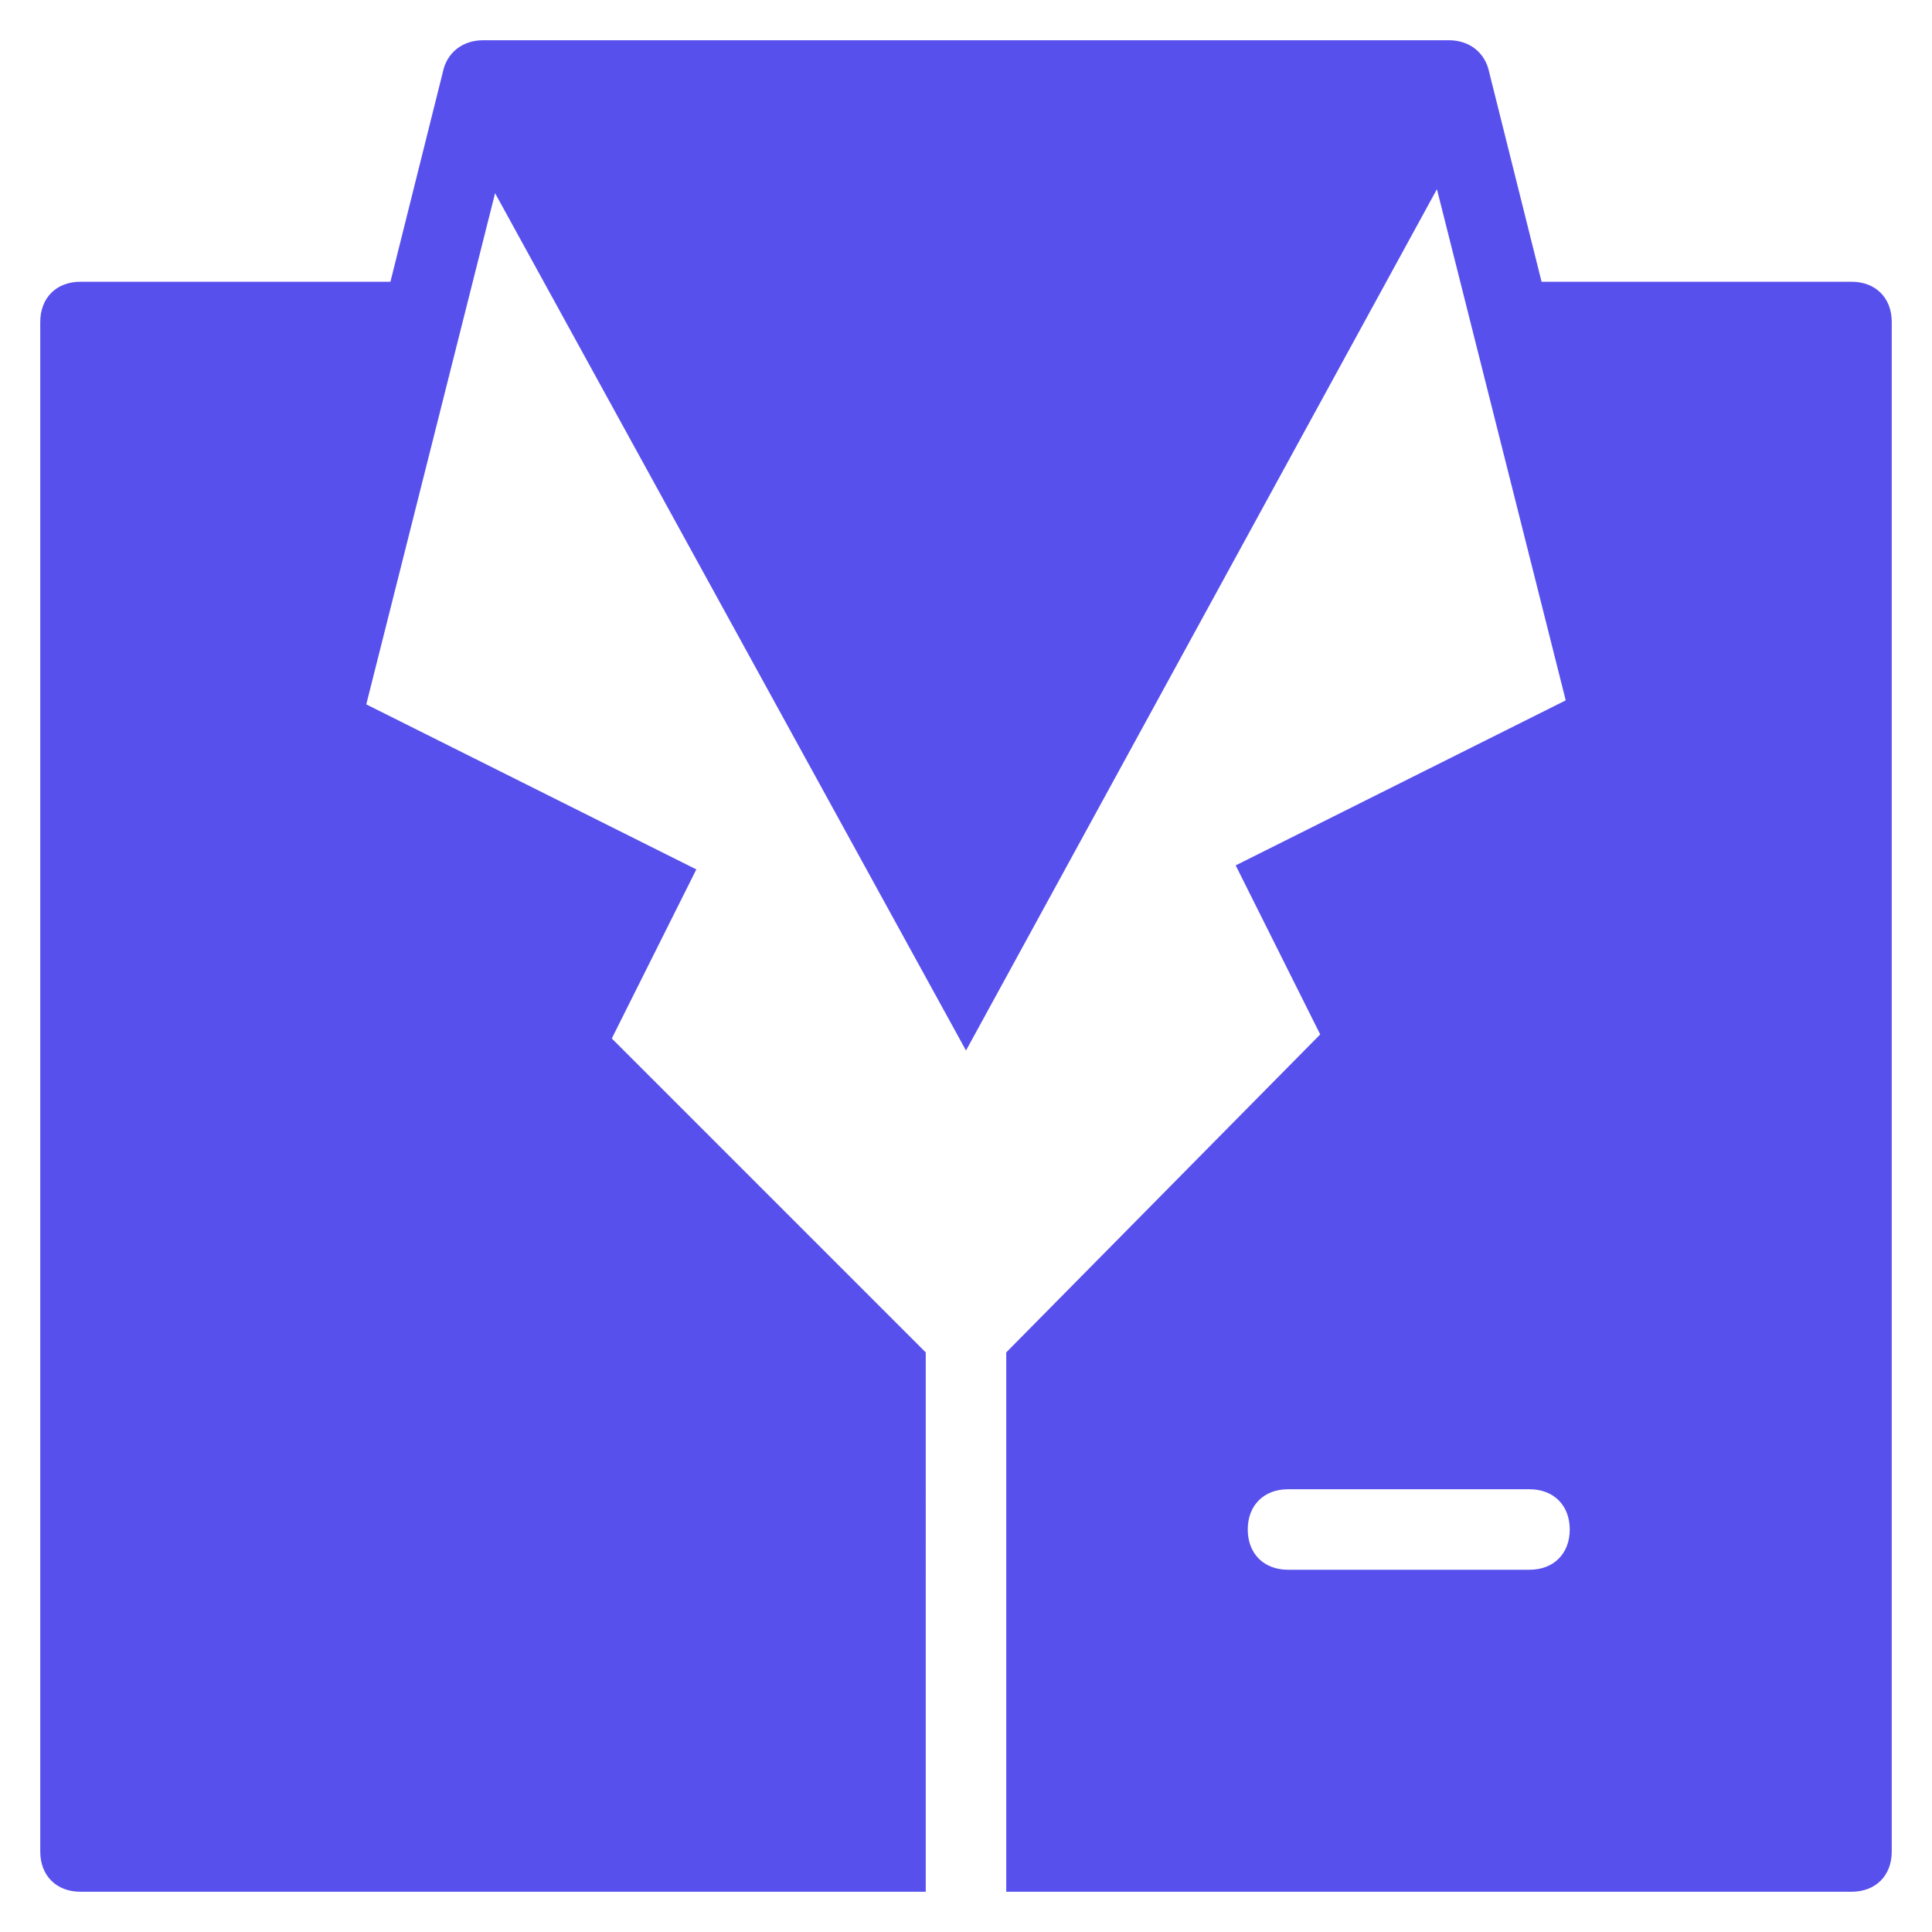 <svg xmlns="http://www.w3.org/2000/svg" width="48" height="48" viewBox="0 0 48 48"><title>dress-man</title><g fill="#5850ed"><path fill="#5850ed" d="M46,7h-7.7L37,1.8C36.9,1.3,36.5,1,36,1H12c-0.5,0-0.9,0.3-1,0.8L9.7,7H2C1.4,7,1,7.4,1,8v38 c0,0.6,0.4,1,1,1h21V33.6l-7.8-7.8l2.1-4.2l-8.2-4.1l3.2-12.7L24,26.1L35.7,4.7l3.2,12.7l-8.2,4.1l2.1,4.2L25,33.6V47h21 c0.6,0,1-0.4,1-1V8C47,7.4,46.6,7,46,7z M38,39h-6c-0.6,0-1-0.4-1-1s0.4-1,1-1h6c0.6,0,1,0.4,1,1S38.6,39,38,39z"></path></g></svg>